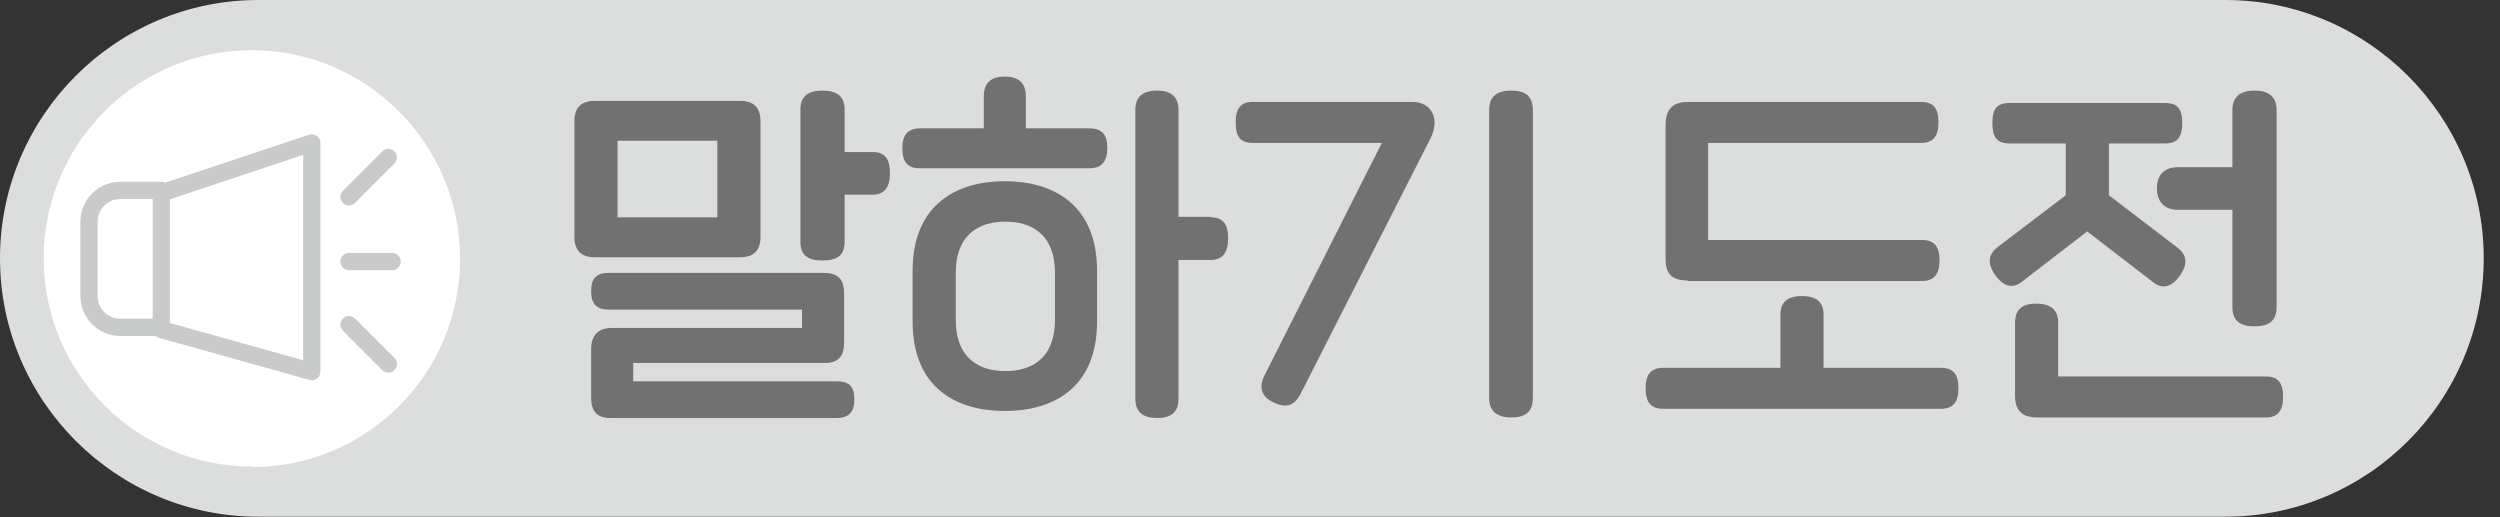 <svg width="145" height="30" viewBox="0 0 145 30" fill="none" xmlns="http://www.w3.org/2000/svg">
<rect x="0" y="0" width="145" height="30" fill="#333333" stroke="none"/>
<g clip-path="url(#clip0_3860_26041)">
<path d="M14.984 0C6.726 0 0 6.726 0 14.984C0 23.243 6.726 29.969 14.984 29.969H129.072C137.362 29.969 144.056 23.243 144.056 14.984C144.056 6.726 137.331 0 129.072 0H14.984Z" fill="#DCDDDD"/>
<path d="M34.505 14.921C33.723 14.921 33.316 14.546 33.316 13.732V7.038C33.316 6.225 33.723 5.849 34.505 5.849H42.92C43.702 5.849 44.109 6.225 44.109 7.038V13.732C44.109 14.546 43.702 14.921 42.92 14.921H34.505ZM48.52 22.116C49.27 22.116 49.552 22.429 49.552 23.148C49.552 23.899 49.239 24.243 48.52 24.243H35.412C34.63 24.243 34.286 23.868 34.286 23.055V20.239C34.286 19.426 34.724 19.019 35.506 19.019H46.518V17.956H35.287C34.568 17.956 34.286 17.58 34.286 16.892C34.286 16.141 34.599 15.828 35.287 15.828H47.769C48.614 15.828 48.958 16.204 48.958 17.017V19.864C48.958 20.677 48.614 21.052 47.831 21.052H36.726V22.116H48.52ZM35.819 8.164V12.606H41.606V8.164H35.819ZM50.616 8.821C51.335 8.821 51.617 9.228 51.617 10.041C51.617 10.854 51.304 11.292 50.616 11.292H48.989V14.014C48.989 14.796 48.582 15.109 47.706 15.109C46.831 15.109 46.424 14.796 46.424 14.014V6.35C46.424 5.599 46.862 5.255 47.706 5.255C48.551 5.255 48.989 5.599 48.989 6.35V8.821H50.616ZM63.191 7.445C63.942 7.445 64.224 7.851 64.224 8.571C64.224 9.353 63.911 9.759 63.191 9.759H53.337C52.618 9.759 52.336 9.384 52.336 8.571C52.336 7.851 52.649 7.445 53.337 7.445H57.06V5.599C57.06 4.817 57.467 4.441 58.28 4.441C59.093 4.441 59.5 4.817 59.5 5.599V7.445H63.191ZM63.629 15.703V18.644C63.629 22.523 61.064 23.837 58.28 23.837C55.496 23.837 52.931 22.523 52.931 18.644V15.703C52.931 11.824 55.527 10.51 58.28 10.51C61.033 10.51 63.629 11.824 63.629 15.703ZM61.189 15.86C61.189 13.513 59.75 12.856 58.311 12.856C56.872 12.856 55.433 13.513 55.433 15.86V18.519C55.433 20.865 56.872 21.522 58.311 21.522C59.75 21.522 61.189 20.865 61.189 18.519V15.86ZM70.23 12.606C70.949 12.606 71.231 13.013 71.231 13.826C71.231 14.639 70.918 15.078 70.23 15.078H68.353V23.117C68.353 23.899 67.946 24.243 67.102 24.243C66.257 24.243 65.85 23.868 65.85 23.117V6.381C65.85 5.63 66.257 5.255 67.102 5.255C67.946 5.255 68.353 5.63 68.353 6.381V12.575H70.23V12.606ZM73.358 21.741L80.146 8.289H72.67C71.95 8.289 71.669 7.945 71.669 7.1C71.669 6.256 71.982 5.912 72.67 5.912H81.93C82.993 5.912 83.588 6.85 82.931 8.101L75.454 22.804C75.079 23.555 74.578 23.712 73.796 23.305C73.17 22.992 72.983 22.46 73.358 21.741ZM86.372 23.117V6.381C86.372 5.63 86.778 5.255 87.654 5.255C88.53 5.255 88.906 5.63 88.906 6.381V23.086C88.906 23.868 88.499 24.212 87.654 24.212C86.81 24.212 86.372 23.837 86.372 23.086V23.117ZM112.555 21.334C113.306 21.334 113.588 21.709 113.588 22.523C113.588 23.336 113.275 23.712 112.555 23.712H96.476C95.757 23.712 95.444 23.336 95.444 22.523C95.444 21.709 95.757 21.334 96.476 21.334H103.264V18.268C103.264 17.517 103.671 17.173 104.516 17.173C105.36 17.173 105.767 17.517 105.767 18.268V21.334H112.555ZM97.884 16.266C96.977 16.266 96.601 15.891 96.601 15.015V7.257C96.601 6.35 97.008 5.912 97.884 5.912H111.429C112.149 5.912 112.43 6.287 112.43 7.1C112.43 7.914 112.117 8.289 111.429 8.289H99.072V13.92H111.492C112.211 13.92 112.493 14.327 112.493 15.109C112.493 15.891 112.18 16.297 111.492 16.297H97.852L97.884 16.266ZM121.064 13.419L117.248 16.36C116.716 16.767 116.153 16.61 115.683 15.891C115.245 15.234 115.339 14.733 115.871 14.327L119.813 11.324V8.32H116.559C115.809 8.32 115.558 7.945 115.558 7.132C115.558 6.318 115.809 5.974 116.559 5.974H125.569C126.32 5.974 126.57 6.35 126.57 7.132C126.57 7.914 126.32 8.32 125.569 8.32H122.315V11.324L126.288 14.358C126.82 14.765 126.914 15.265 126.476 15.922C126.007 16.642 125.444 16.798 124.912 16.391L121.095 13.451L121.064 13.419ZM131.419 21.834C132.138 21.834 132.42 22.21 132.42 23.023C132.42 23.837 132.107 24.212 131.419 24.212H118.155C117.248 24.212 116.872 23.774 116.872 22.961V18.738C116.872 17.956 117.279 17.611 118.092 17.611C118.968 17.611 119.375 17.987 119.375 18.738V21.834H131.387H131.419ZM129.479 9.697V6.381C129.479 5.63 129.917 5.255 130.762 5.255C131.606 5.255 132.044 5.63 132.044 6.381V17.799C132.044 18.581 131.638 18.925 130.762 18.925C129.886 18.925 129.479 18.581 129.479 17.799V12.168H126.32C125.506 12.168 125.1 11.668 125.1 10.917C125.1 10.166 125.506 9.697 126.32 9.697H129.479Z" fill="#727171"/>
<path d="M14.609 27.092C21.272 27.092 26.684 21.68 26.684 15.017C26.684 8.353 21.272 2.91 14.609 2.91C7.946 2.91 2.534 8.322 2.534 14.985C2.534 21.648 7.946 27.06 14.609 27.06" fill="white"/>
<path d="M5.162 17.173C5.162 17.643 5.35 18.112 5.694 18.456C6.038 18.8 6.507 18.988 6.976 18.988H9.354V11.042H6.976C6.507 11.042 6.038 11.23 5.694 11.574C5.35 11.918 5.162 12.387 5.162 12.856V17.205V17.173ZM9.354 11.198L18.082 8.289V21.553L9.354 19.113V11.23V11.198Z" fill="white"/>
<path d="M5.162 17.173C5.162 17.643 5.35 18.112 5.694 18.456C6.038 18.8 6.507 18.988 6.976 18.988H9.354V11.042H6.976C6.507 11.042 6.038 11.23 5.694 11.574C5.35 11.918 5.162 12.387 5.162 12.856V17.205V17.173ZM9.354 11.198L18.082 8.289V21.553L9.354 19.113V11.23V11.198Z" stroke="#C9CACA" stroke-linecap="round" stroke-linejoin="round"/>
<path d="M20.24 11.416L22.524 9.133M20.24 18.83L22.524 21.114M22.743 15.17H20.24" stroke="#C9CACA" stroke-linecap="round" stroke-linejoin="round"/>
</g>
<defs>
<clipPath id="clip0_3860_26041">
<rect width="144.088" height="30" fill="white"/>
</clipPath>
</defs>
</svg>
